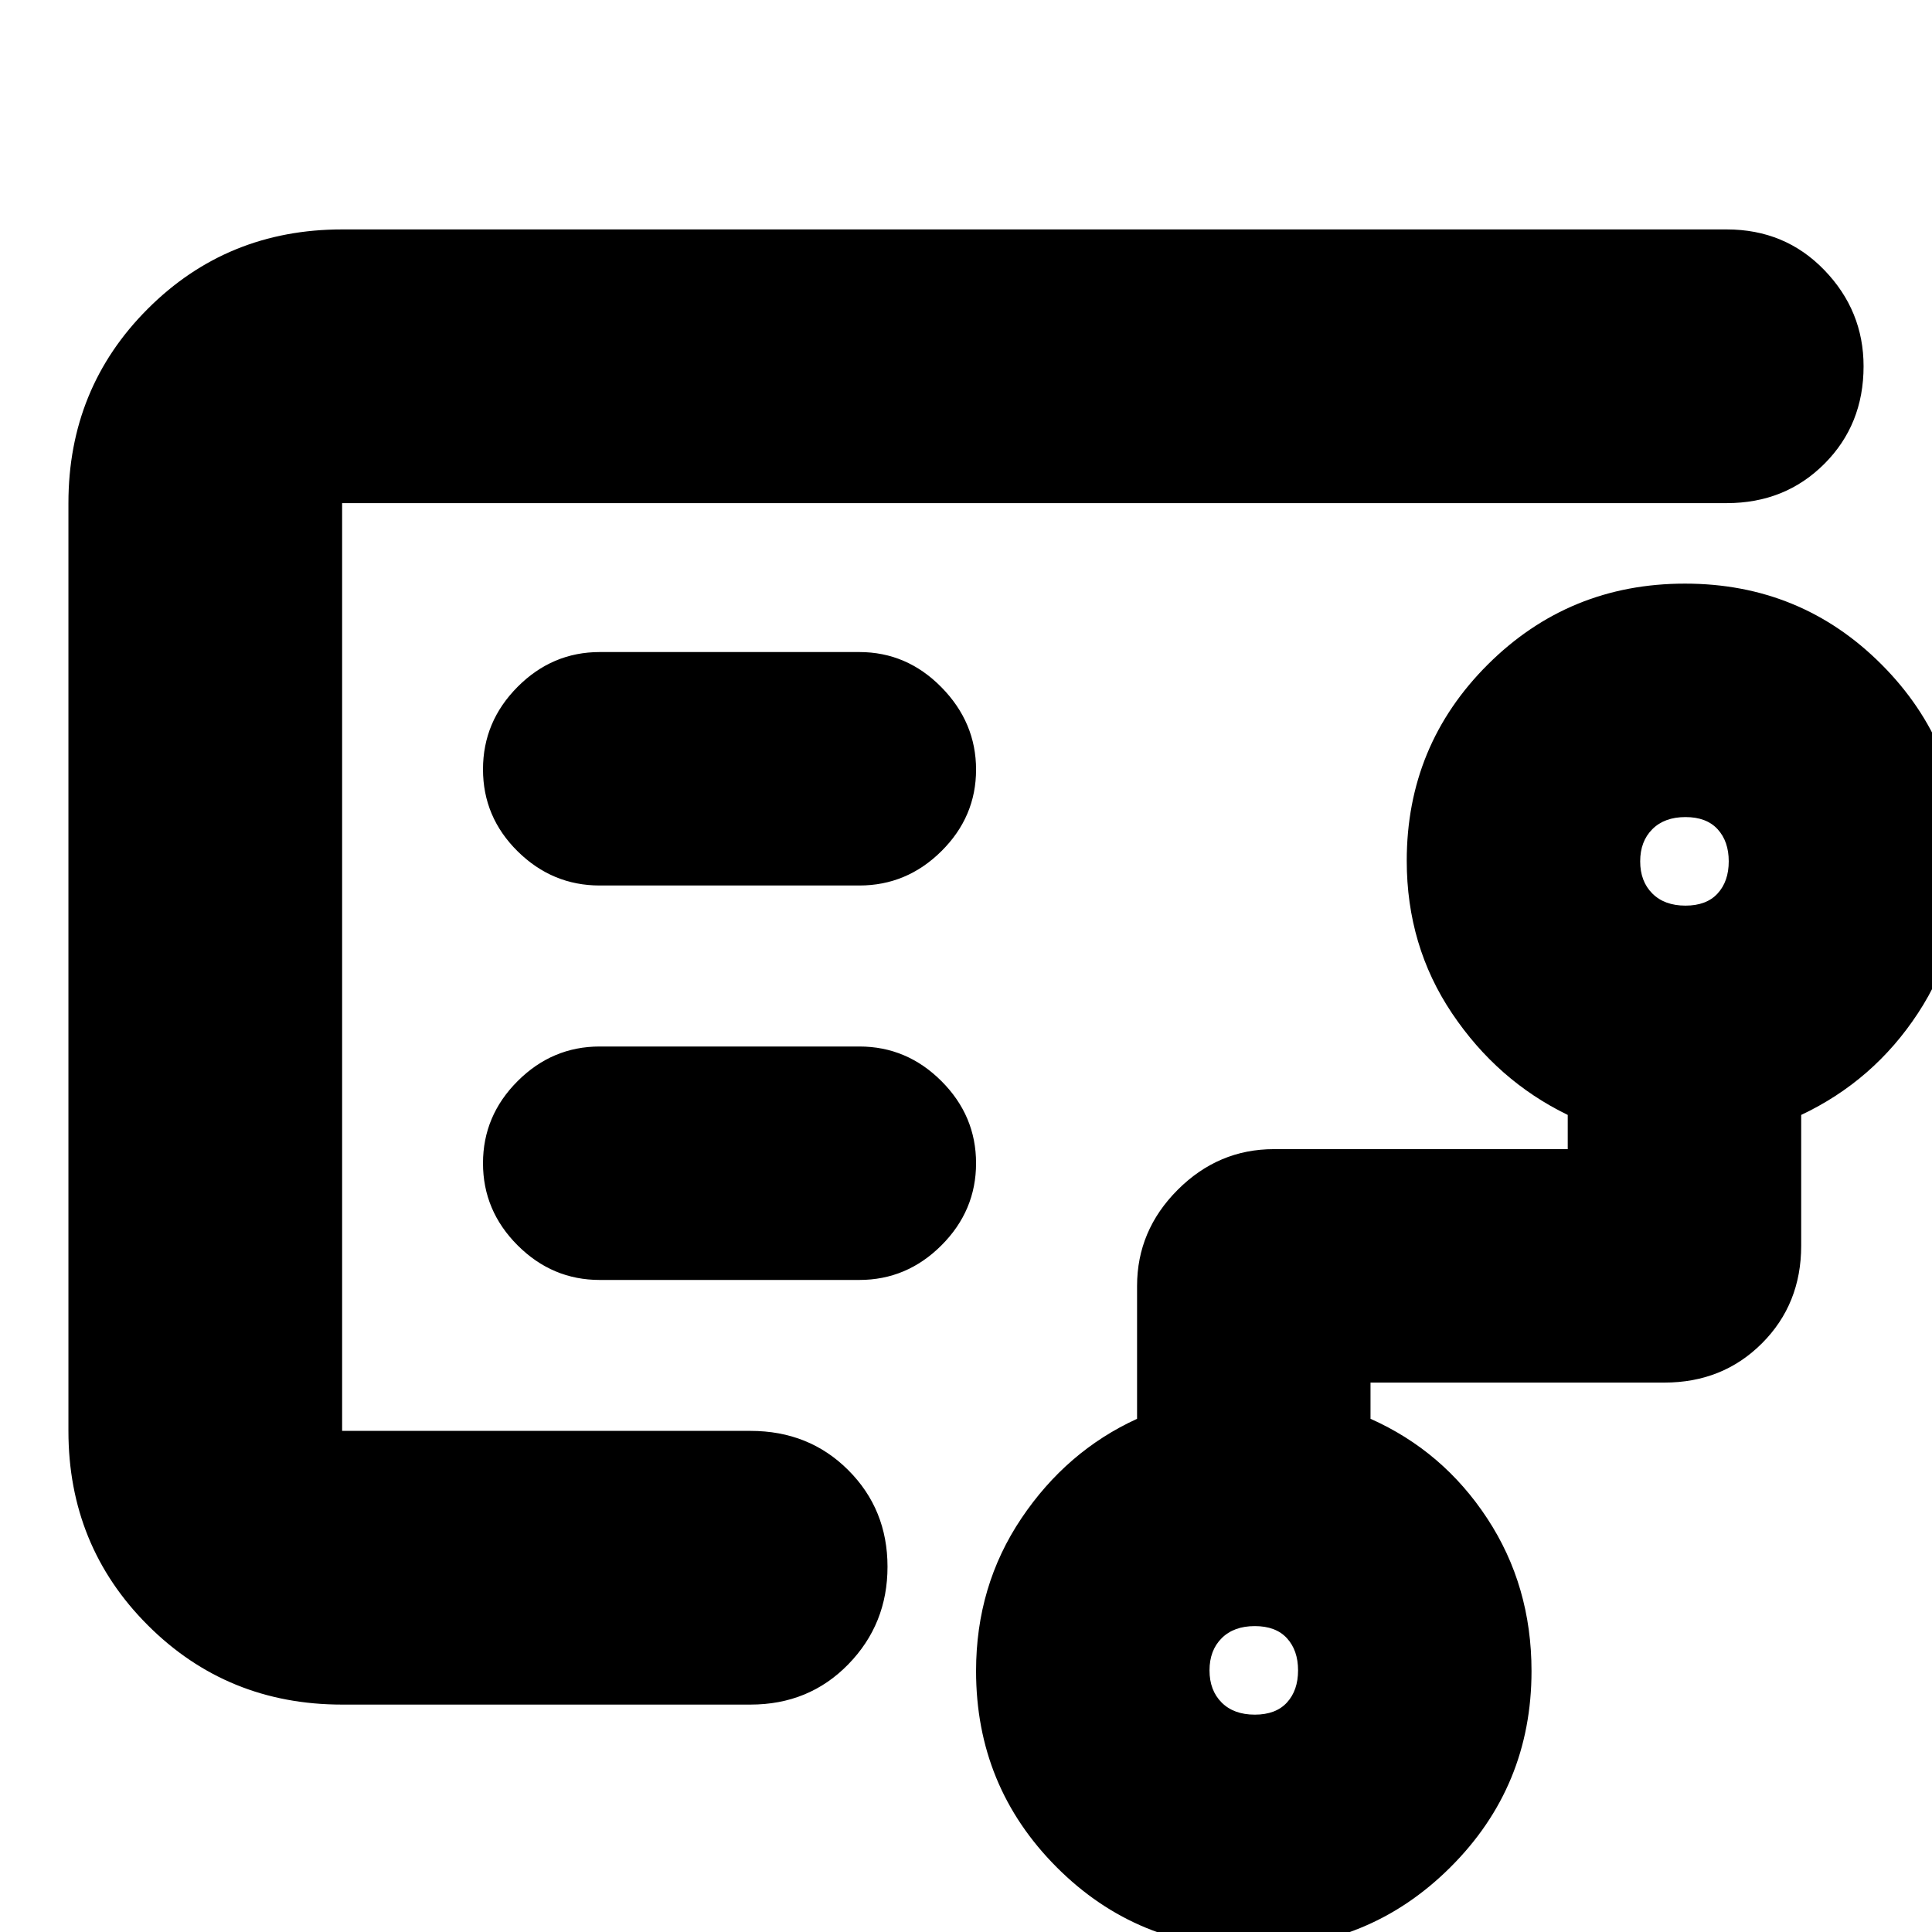 <svg xmlns="http://www.w3.org/2000/svg" height="24" viewBox="0 -960 960 960" width="24"><path d="M170-532v283-461 178Zm453.5 424q10.45 0 15.97-6.02Q645-120.05 645-130t-5.53-15.98Q633.95-152 623.5-152q-10.45 0-16.47 6.02Q601-139.95 601-130t6.03 15.98q6.02 6.02 16.47 6.02Zm214-402q10.45 0 15.97-6.03Q859-522.05 859-532q0-9.95-5.53-15.97-5.52-6.03-15.97-6.03-10.45 0-16.47 6.03Q815-541.95 815-532q0 9.95 6.03 15.97 6.02 6.03 16.47 6.03ZM427-520q23.6 0 40.8-17.08 17.2-17.08 17.2-40.5t-17.2-40.92Q450.6-636 427-636H298q-23.6 0-40.8 17.28-17.2 17.28-17.2 41T257.2-537q17.2 17 40.8 17h129Zm0 196q23.6 0 40.8-17.2Q485-358.4 485-382q0-23.6-17.2-40.8Q450.6-440 427-440H298q-23.6 0-40.8 17.2Q240-405.6 240-382q0 23.6 17.2 40.8Q274.4-324 298-324h129ZM170-113q-57.12 0-96.56-39.44Q34-191.88 34-249v-461q0-57.13 39.44-96.56Q112.88-846 170-846h688q29 0 48.5 20.2T926-778q0 29-19.5 48.5T858-710H170v461h202.91q29.09 0 48.59 19.5 19.5 19.5 19.5 48T421.5-133q-19.5 20-48.59 20H170ZM622.76 8q-57.59 0-97.68-40.16Q485-72.32 485-129.7q0-42.3 22.5-75.8T565-255v-66q0-27.6 20.2-47.8Q605.4-389 633-389h146v-17q-35-17-57.5-50.5T699-532.3q0-57.38 40.32-97.54Q779.64-670 837.24-670q57.59 0 97.68 40.16Q975-589.68 975-532.3q0 42.3-22 75.8T895-406v65q0 29-19.5 48.5T827-273H681v18q36 16 58 49.5t22 75.8q0 57.38-40.32 97.54Q680.36 8 622.76 8Z"/></svg>